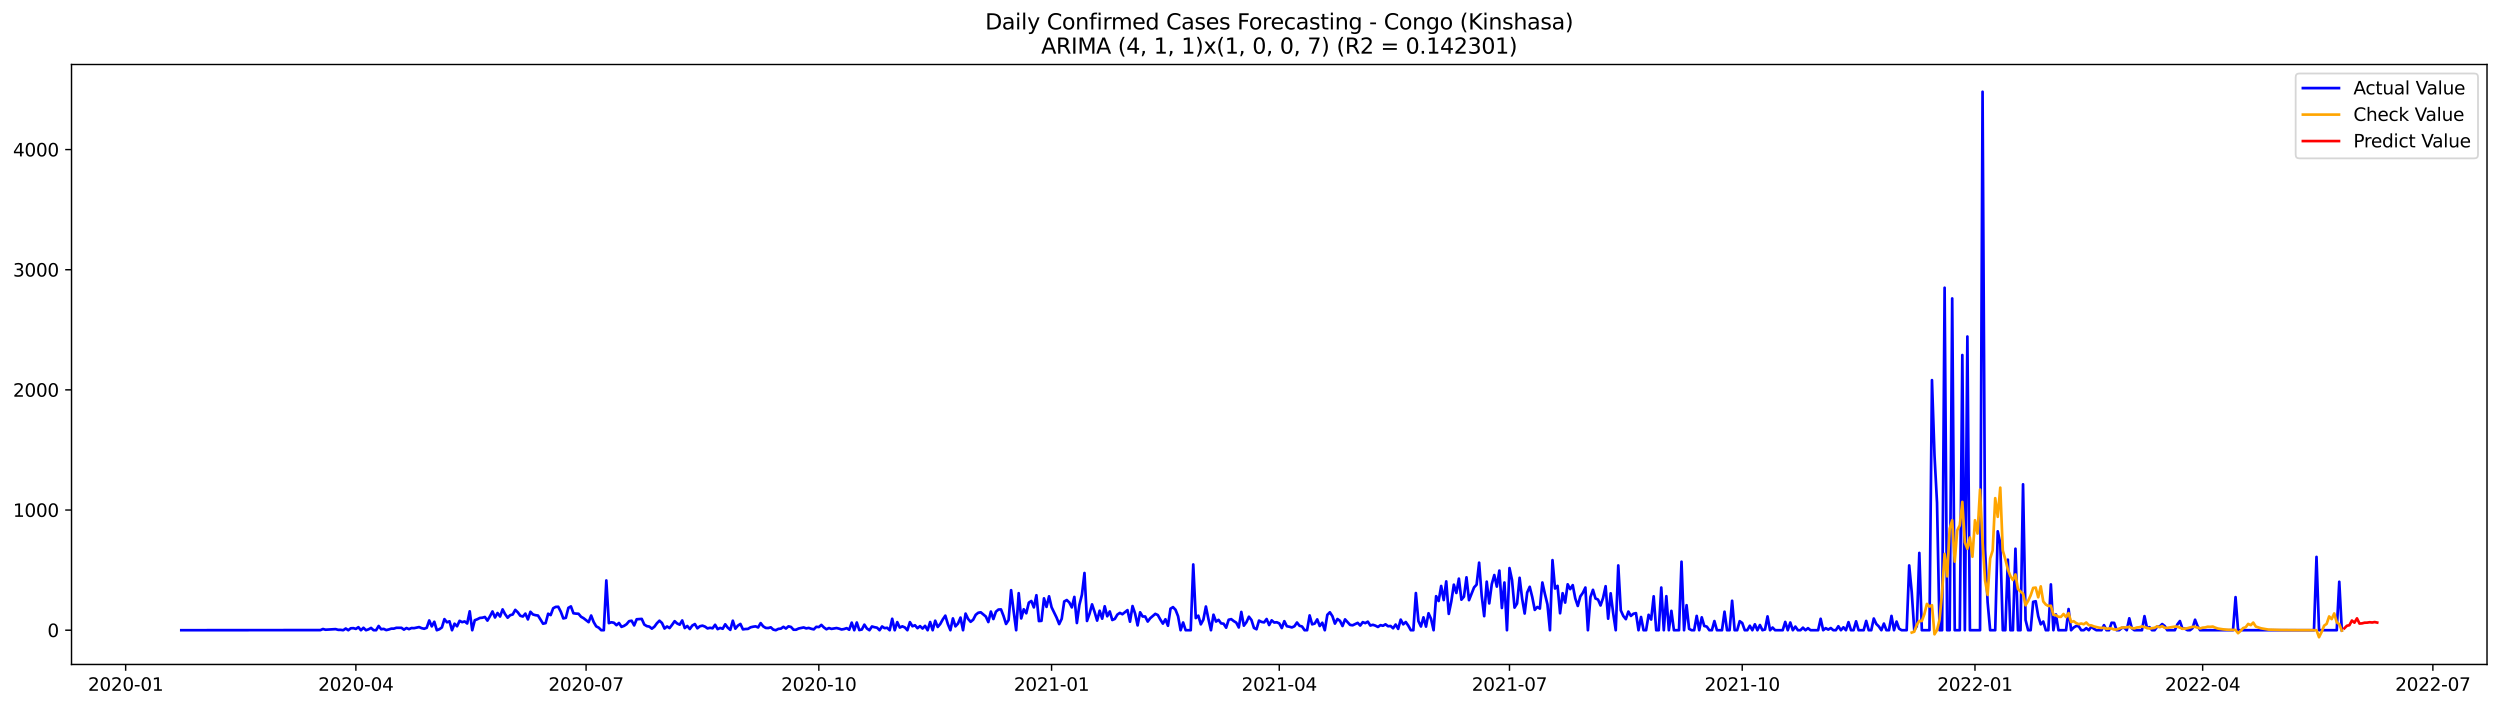 <?xml version="1.0" encoding="utf-8" standalone="no"?>
<!DOCTYPE svg PUBLIC "-//W3C//DTD SVG 1.1//EN"
  "http://www.w3.org/Graphics/SVG/1.1/DTD/svg11.dtd">
<svg xmlns:xlink="http://www.w3.org/1999/xlink" width="1386.05pt" height="392.274pt" viewBox="0 0 1386.05 392.274" xmlns="http://www.w3.org/2000/svg" version="1.1">
 <defs>
  <style type="text/css">*{stroke-linejoin: round; stroke-linecap: butt}</style>
 </defs>
 <g id="figure_1">
  <g id="patch_1">
   <path d="M 0 392.274 
L 1386.05 392.274 
L 1386.05 0 
L 0 0 
z
" style="fill: #ffffff"/>
  </g>
  <g id="axes_1">
   <g id="patch_2">
    <path d="M 39.65 368.396 
L 1378.85 368.396 
L 1378.85 35.755 
L 39.65 35.755 
z
" style="fill: #ffffff"/>
   </g>
   <g id="matplotlib.axis_1">
    <g id="xtick_1">
     <g id="line2d_1">
      <defs>
       <path id="mad2639b900" d="M 0 0 
L 0 3.5 
" style="stroke: #000000; stroke-width: 0.8"/>
      </defs>
      <g>
       <use xlink:href="#mad2639b900" x="69.666" y="368.396" style="stroke: #000000; stroke-width: 0.8"/>
      </g>
     </g>
     <g id="text_1">
      <!-- 2020-01 -->
      <g transform="translate(48.774 382.994)scale(0.1 -0.1)">
       <defs>
        <path id="DejaVuSans-32" d="M 1228 531 
L 3431 531 
L 3431 0 
L 469 0 
L 469 531 
Q 828 903 1448 1529 
Q 2069 2156 2228 2338 
Q 2531 2678 2651 2914 
Q 2772 3150 2772 3378 
Q 2772 3750 2511 3984 
Q 2250 4219 1831 4219 
Q 1534 4219 1204 4116 
Q 875 4013 500 3803 
L 500 4441 
Q 881 4594 1212 4672 
Q 1544 4750 1819 4750 
Q 2544 4750 2975 4387 
Q 3406 4025 3406 3419 
Q 3406 3131 3298 2873 
Q 3191 2616 2906 2266 
Q 2828 2175 2409 1742 
Q 1991 1309 1228 531 
z
" transform="scale(0.016)"/>
        <path id="DejaVuSans-30" d="M 2034 4250 
Q 1547 4250 1301 3770 
Q 1056 3291 1056 2328 
Q 1056 1369 1301 889 
Q 1547 409 2034 409 
Q 2525 409 2770 889 
Q 3016 1369 3016 2328 
Q 3016 3291 2770 3770 
Q 2525 4250 2034 4250 
z
M 2034 4750 
Q 2819 4750 3233 4129 
Q 3647 3509 3647 2328 
Q 3647 1150 3233 529 
Q 2819 -91 2034 -91 
Q 1250 -91 836 529 
Q 422 1150 422 2328 
Q 422 3509 836 4129 
Q 1250 4750 2034 4750 
z
" transform="scale(0.016)"/>
        <path id="DejaVuSans-2d" d="M 313 2009 
L 1997 2009 
L 1997 1497 
L 313 1497 
L 313 2009 
z
" transform="scale(0.016)"/>
        <path id="DejaVuSans-31" d="M 794 531 
L 1825 531 
L 1825 4091 
L 703 3866 
L 703 4441 
L 1819 4666 
L 2450 4666 
L 2450 531 
L 3481 531 
L 3481 0 
L 794 0 
L 794 531 
z
" transform="scale(0.016)"/>
       </defs>
       <use xlink:href="#DejaVuSans-32"/>
       <use xlink:href="#DejaVuSans-30" x="63.623"/>
       <use xlink:href="#DejaVuSans-32" x="127.246"/>
       <use xlink:href="#DejaVuSans-30" x="190.869"/>
       <use xlink:href="#DejaVuSans-2d" x="254.492"/>
       <use xlink:href="#DejaVuSans-30" x="290.576"/>
       <use xlink:href="#DejaVuSans-31" x="354.199"/>
      </g>
     </g>
    </g>
    <g id="xtick_2">
     <g id="line2d_2">
      <g>
       <use xlink:href="#mad2639b900" x="197.302" y="368.396" style="stroke: #000000; stroke-width: 0.8"/>
      </g>
     </g>
     <g id="text_2">
      <!-- 2020-04 -->
      <g transform="translate(176.411 382.994)scale(0.1 -0.1)">
       <defs>
        <path id="DejaVuSans-34" d="M 2419 4116 
L 825 1625 
L 2419 1625 
L 2419 4116 
z
M 2253 4666 
L 3047 4666 
L 3047 1625 
L 3713 1625 
L 3713 1100 
L 3047 1100 
L 3047 0 
L 2419 0 
L 2419 1100 
L 313 1100 
L 313 1709 
L 2253 4666 
z
" transform="scale(0.016)"/>
       </defs>
       <use xlink:href="#DejaVuSans-32"/>
       <use xlink:href="#DejaVuSans-30" x="63.623"/>
       <use xlink:href="#DejaVuSans-32" x="127.246"/>
       <use xlink:href="#DejaVuSans-30" x="190.869"/>
       <use xlink:href="#DejaVuSans-2d" x="254.492"/>
       <use xlink:href="#DejaVuSans-30" x="290.576"/>
       <use xlink:href="#DejaVuSans-34" x="354.199"/>
      </g>
     </g>
    </g>
    <g id="xtick_3">
     <g id="line2d_3">
      <g>
       <use xlink:href="#mad2639b900" x="324.938" y="368.396" style="stroke: #000000; stroke-width: 0.8"/>
      </g>
     </g>
     <g id="text_3">
      <!-- 2020-07 -->
      <g transform="translate(304.047 382.994)scale(0.1 -0.1)">
       <defs>
        <path id="DejaVuSans-37" d="M 525 4666 
L 3525 4666 
L 3525 4397 
L 1831 0 
L 1172 0 
L 2766 4134 
L 525 4134 
L 525 4666 
z
" transform="scale(0.016)"/>
       </defs>
       <use xlink:href="#DejaVuSans-32"/>
       <use xlink:href="#DejaVuSans-30" x="63.623"/>
       <use xlink:href="#DejaVuSans-32" x="127.246"/>
       <use xlink:href="#DejaVuSans-30" x="190.869"/>
       <use xlink:href="#DejaVuSans-2d" x="254.492"/>
       <use xlink:href="#DejaVuSans-30" x="290.576"/>
       <use xlink:href="#DejaVuSans-37" x="354.199"/>
      </g>
     </g>
    </g>
    <g id="xtick_4">
     <g id="line2d_4">
      <g>
       <use xlink:href="#mad2639b900" x="453.977" y="368.396" style="stroke: #000000; stroke-width: 0.8"/>
      </g>
     </g>
     <g id="text_4">
      <!-- 2020-10 -->
      <g transform="translate(433.086 382.994)scale(0.1 -0.1)">
       <use xlink:href="#DejaVuSans-32"/>
       <use xlink:href="#DejaVuSans-30" x="63.623"/>
       <use xlink:href="#DejaVuSans-32" x="127.246"/>
       <use xlink:href="#DejaVuSans-30" x="190.869"/>
       <use xlink:href="#DejaVuSans-2d" x="254.492"/>
       <use xlink:href="#DejaVuSans-31" x="290.576"/>
       <use xlink:href="#DejaVuSans-30" x="354.199"/>
      </g>
     </g>
    </g>
    <g id="xtick_5">
     <g id="line2d_5">
      <g>
       <use xlink:href="#mad2639b900" x="583.016" y="368.396" style="stroke: #000000; stroke-width: 0.8"/>
      </g>
     </g>
     <g id="text_5">
      <!-- 2021-01 -->
      <g transform="translate(562.125 382.994)scale(0.1 -0.1)">
       <use xlink:href="#DejaVuSans-32"/>
       <use xlink:href="#DejaVuSans-30" x="63.623"/>
       <use xlink:href="#DejaVuSans-32" x="127.246"/>
       <use xlink:href="#DejaVuSans-31" x="190.869"/>
       <use xlink:href="#DejaVuSans-2d" x="254.492"/>
       <use xlink:href="#DejaVuSans-30" x="290.576"/>
       <use xlink:href="#DejaVuSans-31" x="354.199"/>
      </g>
     </g>
    </g>
    <g id="xtick_6">
     <g id="line2d_6">
      <g>
       <use xlink:href="#mad2639b900" x="709.25" y="368.396" style="stroke: #000000; stroke-width: 0.8"/>
      </g>
     </g>
     <g id="text_6">
      <!-- 2021-04 -->
      <g transform="translate(688.359 382.994)scale(0.1 -0.1)">
       <use xlink:href="#DejaVuSans-32"/>
       <use xlink:href="#DejaVuSans-30" x="63.623"/>
       <use xlink:href="#DejaVuSans-32" x="127.246"/>
       <use xlink:href="#DejaVuSans-31" x="190.869"/>
       <use xlink:href="#DejaVuSans-2d" x="254.492"/>
       <use xlink:href="#DejaVuSans-30" x="290.576"/>
       <use xlink:href="#DejaVuSans-34" x="354.199"/>
      </g>
     </g>
    </g>
    <g id="xtick_7">
     <g id="line2d_7">
      <g>
       <use xlink:href="#mad2639b900" x="836.886" y="368.396" style="stroke: #000000; stroke-width: 0.8"/>
      </g>
     </g>
     <g id="text_7">
      <!-- 2021-07 -->
      <g transform="translate(815.995 382.994)scale(0.1 -0.1)">
       <use xlink:href="#DejaVuSans-32"/>
       <use xlink:href="#DejaVuSans-30" x="63.623"/>
       <use xlink:href="#DejaVuSans-32" x="127.246"/>
       <use xlink:href="#DejaVuSans-31" x="190.869"/>
       <use xlink:href="#DejaVuSans-2d" x="254.492"/>
       <use xlink:href="#DejaVuSans-30" x="290.576"/>
       <use xlink:href="#DejaVuSans-37" x="354.199"/>
      </g>
     </g>
    </g>
    <g id="xtick_8">
     <g id="line2d_8">
      <g>
       <use xlink:href="#mad2639b900" x="965.925" y="368.396" style="stroke: #000000; stroke-width: 0.8"/>
      </g>
     </g>
     <g id="text_8">
      <!-- 2021-10 -->
      <g transform="translate(945.034 382.994)scale(0.1 -0.1)">
       <use xlink:href="#DejaVuSans-32"/>
       <use xlink:href="#DejaVuSans-30" x="63.623"/>
       <use xlink:href="#DejaVuSans-32" x="127.246"/>
       <use xlink:href="#DejaVuSans-31" x="190.869"/>
       <use xlink:href="#DejaVuSans-2d" x="254.492"/>
       <use xlink:href="#DejaVuSans-31" x="290.576"/>
       <use xlink:href="#DejaVuSans-30" x="354.199"/>
      </g>
     </g>
    </g>
    <g id="xtick_9">
     <g id="line2d_9">
      <g>
       <use xlink:href="#mad2639b900" x="1094.964" y="368.396" style="stroke: #000000; stroke-width: 0.8"/>
      </g>
     </g>
     <g id="text_9">
      <!-- 2022-01 -->
      <g transform="translate(1074.073 382.994)scale(0.1 -0.1)">
       <use xlink:href="#DejaVuSans-32"/>
       <use xlink:href="#DejaVuSans-30" x="63.623"/>
       <use xlink:href="#DejaVuSans-32" x="127.246"/>
       <use xlink:href="#DejaVuSans-32" x="190.869"/>
       <use xlink:href="#DejaVuSans-2d" x="254.492"/>
       <use xlink:href="#DejaVuSans-30" x="290.576"/>
       <use xlink:href="#DejaVuSans-31" x="354.199"/>
      </g>
     </g>
    </g>
    <g id="xtick_10">
     <g id="line2d_10">
      <g>
       <use xlink:href="#mad2639b900" x="1221.198" y="368.396" style="stroke: #000000; stroke-width: 0.8"/>
      </g>
     </g>
     <g id="text_10">
      <!-- 2022-04 -->
      <g transform="translate(1200.307 382.994)scale(0.1 -0.1)">
       <use xlink:href="#DejaVuSans-32"/>
       <use xlink:href="#DejaVuSans-30" x="63.623"/>
       <use xlink:href="#DejaVuSans-32" x="127.246"/>
       <use xlink:href="#DejaVuSans-32" x="190.869"/>
       <use xlink:href="#DejaVuSans-2d" x="254.492"/>
       <use xlink:href="#DejaVuSans-30" x="290.576"/>
       <use xlink:href="#DejaVuSans-34" x="354.199"/>
      </g>
     </g>
    </g>
    <g id="xtick_11">
     <g id="line2d_11">
      <g>
       <use xlink:href="#mad2639b900" x="1348.834" y="368.396" style="stroke: #000000; stroke-width: 0.8"/>
      </g>
     </g>
     <g id="text_11">
      <!-- 2022-07 -->
      <g transform="translate(1327.943 382.994)scale(0.1 -0.1)">
       <use xlink:href="#DejaVuSans-32"/>
       <use xlink:href="#DejaVuSans-30" x="63.623"/>
       <use xlink:href="#DejaVuSans-32" x="127.246"/>
       <use xlink:href="#DejaVuSans-32" x="190.869"/>
       <use xlink:href="#DejaVuSans-2d" x="254.492"/>
       <use xlink:href="#DejaVuSans-30" x="290.576"/>
       <use xlink:href="#DejaVuSans-37" x="354.199"/>
      </g>
     </g>
    </g>
   </g>
   <g id="matplotlib.axis_2">
    <g id="ytick_1">
     <g id="line2d_12">
      <defs>
       <path id="m530259594f" d="M 0 0 
L -3.5 0 
" style="stroke: #000000; stroke-width: 0.8"/>
      </defs>
      <g>
       <use xlink:href="#m530259594f" x="39.65" y="349.399" style="stroke: #000000; stroke-width: 0.8"/>
      </g>
     </g>
     <g id="text_12">
      <!-- 0 -->
      <g transform="translate(26.288 353.198)scale(0.1 -0.1)">
       <use xlink:href="#DejaVuSans-30"/>
      </g>
     </g>
    </g>
    <g id="ytick_2">
     <g id="line2d_13">
      <g>
       <use xlink:href="#m530259594f" x="39.65" y="282.779" style="stroke: #000000; stroke-width: 0.8"/>
      </g>
     </g>
     <g id="text_13">
      <!-- 1000 -->
      <g transform="translate(7.2 286.578)scale(0.1 -0.1)">
       <use xlink:href="#DejaVuSans-31"/>
       <use xlink:href="#DejaVuSans-30" x="63.623"/>
       <use xlink:href="#DejaVuSans-30" x="127.246"/>
       <use xlink:href="#DejaVuSans-30" x="190.869"/>
      </g>
     </g>
    </g>
    <g id="ytick_3">
     <g id="line2d_14">
      <g>
       <use xlink:href="#m530259594f" x="39.65" y="216.159" style="stroke: #000000; stroke-width: 0.8"/>
      </g>
     </g>
     <g id="text_14">
      <!-- 2000 -->
      <g transform="translate(7.2 219.958)scale(0.1 -0.1)">
       <use xlink:href="#DejaVuSans-32"/>
       <use xlink:href="#DejaVuSans-30" x="63.623"/>
       <use xlink:href="#DejaVuSans-30" x="127.246"/>
       <use xlink:href="#DejaVuSans-30" x="190.869"/>
      </g>
     </g>
    </g>
    <g id="ytick_4">
     <g id="line2d_15">
      <g>
       <use xlink:href="#m530259594f" x="39.65" y="149.539" style="stroke: #000000; stroke-width: 0.8"/>
      </g>
     </g>
     <g id="text_15">
      <!-- 3000 -->
      <g transform="translate(7.2 153.339)scale(0.1 -0.1)">
       <defs>
        <path id="DejaVuSans-33" d="M 2597 2516 
Q 3050 2419 3304 2112 
Q 3559 1806 3559 1356 
Q 3559 666 3084 287 
Q 2609 -91 1734 -91 
Q 1441 -91 1130 -33 
Q 819 25 488 141 
L 488 750 
Q 750 597 1062 519 
Q 1375 441 1716 441 
Q 2309 441 2620 675 
Q 2931 909 2931 1356 
Q 2931 1769 2642 2001 
Q 2353 2234 1838 2234 
L 1294 2234 
L 1294 2753 
L 1863 2753 
Q 2328 2753 2575 2939 
Q 2822 3125 2822 3475 
Q 2822 3834 2567 4026 
Q 2313 4219 1838 4219 
Q 1578 4219 1281 4162 
Q 984 4106 628 3988 
L 628 4550 
Q 988 4650 1302 4700 
Q 1616 4750 1894 4750 
Q 2613 4750 3031 4423 
Q 3450 4097 3450 3541 
Q 3450 3153 3228 2886 
Q 3006 2619 2597 2516 
z
" transform="scale(0.016)"/>
       </defs>
       <use xlink:href="#DejaVuSans-33"/>
       <use xlink:href="#DejaVuSans-30" x="63.623"/>
       <use xlink:href="#DejaVuSans-30" x="127.246"/>
       <use xlink:href="#DejaVuSans-30" x="190.869"/>
      </g>
     </g>
    </g>
    <g id="ytick_5">
     <g id="line2d_16">
      <g>
       <use xlink:href="#m530259594f" x="39.65" y="82.92" style="stroke: #000000; stroke-width: 0.8"/>
      </g>
     </g>
     <g id="text_16">
      <!-- 4000 -->
      <g transform="translate(7.2 86.719)scale(0.1 -0.1)">
       <use xlink:href="#DejaVuSans-34"/>
       <use xlink:href="#DejaVuSans-30" x="63.623"/>
       <use xlink:href="#DejaVuSans-30" x="127.246"/>
       <use xlink:href="#DejaVuSans-30" x="190.869"/>
      </g>
     </g>
    </g>
   </g>
   <g id="line2d_17">
    <path d="M 100.523 349.399 
L 177.666 349.332 
L 179.068 348.732 
L 180.471 349.132 
L 186.081 348.799 
L 187.484 349.199 
L 188.886 349.199 
L 190.289 349.399 
L 191.692 348.466 
L 193.094 349.399 
L 194.497 348.333 
L 195.899 348.266 
L 197.302 348.666 
L 198.705 347.733 
L 200.107 349.399 
L 201.51 348.066 
L 202.912 349.399 
L 204.315 348.932 
L 205.718 348.133 
L 207.12 349.399 
L 208.523 349.399 
L 209.925 347.067 
L 211.328 348.866 
L 212.731 348.666 
L 214.133 349.332 
L 215.536 348.999 
L 216.938 348.533 
L 218.341 348.533 
L 219.744 348.066 
L 222.549 348.066 
L 223.951 349.065 
L 225.354 348.199 
L 226.756 348.799 
L 228.159 348.199 
L 229.562 348.266 
L 232.367 347.666 
L 233.769 348.266 
L 235.172 348.599 
L 236.575 348.066 
L 237.977 344.002 
L 239.38 347.267 
L 240.782 344.735 
L 242.185 349.399 
L 243.588 348.866 
L 244.99 347.866 
L 246.393 343.27 
L 247.795 345.002 
L 249.198 344.469 
L 250.601 349.399 
L 252.003 345.801 
L 253.406 347.2 
L 254.808 344.202 
L 256.211 344.935 
L 257.614 344.535 
L 259.016 345.668 
L 260.419 338.939 
L 261.821 349.399 
L 263.224 343.869 
L 264.627 343.336 
L 266.029 342.603 
L 267.432 342.47 
L 268.834 342.07 
L 270.237 344.069 
L 271.64 341.671 
L 273.042 339.006 
L 274.445 342.337 
L 275.847 339.872 
L 277.25 341.804 
L 278.653 337.873 
L 280.055 340.538 
L 281.458 342.47 
L 282.86 341.071 
L 284.263 340.671 
L 285.666 338.14 
L 287.068 339.472 
L 288.471 341.404 
L 289.873 341.804 
L 291.276 340.205 
L 292.679 343.403 
L 294.081 339.206 
L 295.484 340.671 
L 296.886 341.071 
L 298.289 341.271 
L 301.094 345.801 
L 302.497 345.468 
L 303.899 340.272 
L 305.302 341.004 
L 306.705 337.207 
L 308.107 336.474 
L 309.51 336.408 
L 310.912 339.139 
L 312.315 342.87 
L 313.718 342.537 
L 315.12 337.007 
L 316.523 336.208 
L 317.925 340.005 
L 319.328 340.205 
L 320.731 340.272 
L 322.133 341.937 
L 323.536 342.737 
L 326.341 344.935 
L 327.744 341.271 
L 329.146 344.868 
L 330.549 347.267 
L 331.951 348 
L 333.354 349.399 
L 334.756 349.399 
L 336.159 321.818 
L 337.562 345.468 
L 338.964 345.002 
L 340.367 345.268 
L 341.769 346.601 
L 343.172 345.401 
L 344.575 347.533 
L 345.977 347 
L 347.38 346.068 
L 348.782 344.402 
L 350.185 344.136 
L 351.588 346.734 
L 352.99 343.336 
L 355.795 343.136 
L 357.198 346.267 
L 358.601 347.134 
L 360.003 347.4 
L 361.406 348.533 
L 362.808 347.467 
L 364.211 345.535 
L 365.614 344.136 
L 367.016 345.401 
L 368.419 348.466 
L 369.821 347.333 
L 371.224 348.199 
L 372.627 346.401 
L 374.029 344.402 
L 375.432 345.668 
L 376.834 346.334 
L 378.237 344.002 
L 379.64 348.199 
L 381.042 347.067 
L 382.445 348.732 
L 383.847 346.8 
L 385.25 346.001 
L 386.653 348.333 
L 388.055 347.2 
L 389.458 346.867 
L 390.86 347.4 
L 392.263 348.399 
L 393.666 348.066 
L 395.068 348.333 
L 396.471 346.401 
L 397.873 348.799 
L 399.276 348.133 
L 400.679 348.599 
L 402.081 346.134 
L 403.484 348 
L 404.886 349.199 
L 406.289 344.136 
L 407.692 348.533 
L 409.094 346.867 
L 410.497 345.934 
L 411.899 348.932 
L 413.302 348.732 
L 414.705 348.666 
L 416.107 347.8 
L 417.51 347.467 
L 418.912 347.267 
L 420.315 347.866 
L 421.718 345.468 
L 423.12 347.267 
L 424.523 348.133 
L 425.925 348.199 
L 427.328 347.8 
L 428.731 349.065 
L 430.133 349.399 
L 431.536 348.666 
L 432.938 348.533 
L 434.341 347.533 
L 435.744 348.466 
L 437.146 347.267 
L 438.549 347.6 
L 439.951 349.132 
L 441.354 349.132 
L 442.756 348.466 
L 445.562 347.866 
L 446.964 348.399 
L 448.367 348.133 
L 449.769 348.599 
L 451.172 348.932 
L 452.575 347.533 
L 453.977 347.666 
L 455.38 346.467 
L 456.782 347.866 
L 458.185 348.866 
L 459.588 348.199 
L 460.99 348.666 
L 463.795 348.199 
L 465.198 348.533 
L 466.601 348.999 
L 468.003 348.732 
L 469.406 348.266 
L 470.808 349.132 
L 472.211 345.202 
L 473.614 349.399 
L 475.016 345.135 
L 476.419 349.332 
L 477.821 348.999 
L 479.224 346.334 
L 480.627 348.466 
L 482.029 349.399 
L 483.432 347.333 
L 484.834 347.733 
L 486.237 348 
L 487.64 349.399 
L 489.042 347.333 
L 490.445 348.266 
L 491.847 348.066 
L 493.25 349.399 
L 494.653 343.07 
L 496.055 349.399 
L 497.458 344.935 
L 498.86 347.933 
L 500.263 347.267 
L 501.666 347.866 
L 503.068 349.399 
L 504.471 344.935 
L 505.873 347.2 
L 507.276 346.667 
L 508.679 348.266 
L 510.081 347.134 
L 511.484 348.466 
L 512.886 347 
L 514.289 349.399 
L 515.692 344.868 
L 517.094 349.399 
L 518.497 344.136 
L 519.899 347.6 
L 521.302 345.934 
L 522.705 343.403 
L 524.107 341.338 
L 525.51 346.001 
L 526.912 349.399 
L 528.315 342.87 
L 529.718 347.267 
L 531.12 345.734 
L 532.523 342.404 
L 533.925 349.399 
L 535.328 340.205 
L 536.731 343.136 
L 538.133 344.735 
L 539.536 343.603 
L 540.938 340.871 
L 542.341 339.739 
L 543.744 339.472 
L 546.549 341.804 
L 547.951 344.868 
L 549.354 339.073 
L 550.756 343.203 
L 552.159 339.139 
L 553.562 337.94 
L 554.964 337.873 
L 556.367 341.471 
L 557.769 345.934 
L 559.172 343.803 
L 560.575 327.214 
L 561.977 338.806 
L 563.38 349.399 
L 564.782 328.88 
L 566.185 342.87 
L 567.588 337.807 
L 568.99 340.005 
L 570.393 334.143 
L 571.795 333.21 
L 573.198 336.741 
L 574.601 330.012 
L 576.003 344.335 
L 577.406 344.202 
L 578.808 331.744 
L 580.211 336.474 
L 581.614 330.612 
L 583.016 336.674 
L 585.821 342.47 
L 587.224 346.001 
L 588.627 343.07 
L 590.029 333.476 
L 591.432 332.677 
L 592.834 334.009 
L 594.237 336.741 
L 595.64 330.945 
L 597.042 345.401 
L 598.445 335.342 
L 599.847 329.679 
L 601.25 317.688 
L 602.653 344.269 
L 604.055 340.272 
L 605.458 335.075 
L 606.86 339.272 
L 608.263 344.069 
L 609.666 338.606 
L 611.068 343.003 
L 612.471 336.141 
L 613.873 341.671 
L 615.276 339.006 
L 616.679 343.736 
L 618.081 343.136 
L 619.484 340.738 
L 620.886 339.805 
L 622.289 340.538 
L 625.094 338.273 
L 626.497 344.669 
L 627.899 336.008 
L 629.302 340.138 
L 630.705 346.734 
L 632.107 339.472 
L 633.51 341.804 
L 634.912 341.804 
L 636.315 344.602 
L 637.718 342.737 
L 640.523 340.338 
L 641.925 341.004 
L 643.328 343.536 
L 644.731 345.734 
L 646.133 343.336 
L 647.536 346.934 
L 648.938 337.474 
L 650.341 336.608 
L 651.744 338.073 
L 653.146 341.671 
L 654.549 349.399 
L 655.951 345.135 
L 657.354 349.399 
L 660.159 349.399 
L 661.562 312.958 
L 662.964 342.67 
L 664.367 341.338 
L 665.769 346.134 
L 667.172 343.536 
L 668.575 336.274 
L 669.977 343.203 
L 671.38 349.399 
L 672.782 340.805 
L 674.185 344.602 
L 675.588 343.669 
L 676.99 345.601 
L 678.393 345.801 
L 679.795 348 
L 681.198 343.603 
L 682.601 343.27 
L 684.003 344.335 
L 685.406 345.202 
L 686.808 347.866 
L 688.211 339.272 
L 689.614 346.867 
L 691.016 345.002 
L 692.419 341.937 
L 693.821 343.736 
L 695.224 348.133 
L 696.627 348.866 
L 698.029 344.069 
L 699.432 344.802 
L 700.834 345.068 
L 702.237 343.203 
L 703.64 346.534 
L 705.042 343.936 
L 706.445 345.135 
L 707.847 345.002 
L 709.25 345.601 
L 710.653 348.199 
L 712.055 344.402 
L 713.458 347.2 
L 714.86 347.467 
L 716.263 347.866 
L 717.666 347.2 
L 719.068 345.135 
L 720.471 346.934 
L 721.873 347.333 
L 723.276 349.399 
L 724.679 349.399 
L 726.081 341.204 
L 727.484 346.134 
L 728.886 345.734 
L 730.289 343.403 
L 731.692 347.067 
L 733.094 345.268 
L 734.497 349.399 
L 735.899 340.871 
L 737.302 339.472 
L 738.705 341.604 
L 740.107 345.734 
L 741.51 343.203 
L 742.912 344.202 
L 744.315 347.067 
L 745.718 343.403 
L 748.523 346.467 
L 749.925 346.667 
L 752.731 345.335 
L 754.133 346.8 
L 755.536 344.935 
L 756.938 345.468 
L 758.341 344.669 
L 759.744 346.8 
L 761.146 346.401 
L 762.549 346.867 
L 763.951 347.6 
L 765.354 346.601 
L 766.756 346.934 
L 768.159 346.134 
L 769.562 347.2 
L 770.964 347.067 
L 772.367 348.333 
L 773.769 346.267 
L 775.172 348.666 
L 776.575 343.536 
L 777.977 346.134 
L 779.38 344.868 
L 780.782 346.867 
L 782.185 349.399 
L 783.588 349.399 
L 784.99 328.813 
L 786.393 344.335 
L 787.795 347.333 
L 789.198 342.27 
L 790.601 347.4 
L 792.003 340.005 
L 793.406 343.136 
L 794.808 349.399 
L 796.211 330.545 
L 797.614 333.21 
L 799.016 324.883 
L 800.419 332.677 
L 801.821 322.351 
L 803.224 340.338 
L 804.627 333.476 
L 806.029 324.15 
L 807.432 328.746 
L 808.834 320.819 
L 810.237 332.477 
L 811.64 330.812 
L 813.042 320.086 
L 814.445 332.744 
L 817.25 325.682 
L 818.653 324.15 
L 820.055 311.958 
L 821.458 330.079 
L 822.86 341.604 
L 824.263 322.484 
L 825.666 334.542 
L 827.068 323.883 
L 828.471 318.82 
L 829.873 325.216 
L 831.276 316.355 
L 832.679 337.074 
L 834.081 322.951 
L 835.484 349.399 
L 836.886 314.956 
L 838.289 321.552 
L 839.692 336.874 
L 841.094 334.609 
L 842.497 320.352 
L 843.899 331.878 
L 845.302 340.138 
L 846.705 328.48 
L 848.107 325.349 
L 849.51 331.012 
L 850.912 338.14 
L 852.315 336.541 
L 853.718 337.407 
L 855.12 322.951 
L 856.523 329.279 
L 857.925 335.075 
L 859.328 349.399 
L 860.731 310.559 
L 862.133 326.282 
L 863.536 324.816 
L 864.938 340.005 
L 866.341 328.88 
L 867.744 334.076 
L 869.146 323.95 
L 870.549 326.615 
L 871.951 324.416 
L 873.354 331.744 
L 874.756 335.941 
L 876.159 330.678 
L 877.562 328.68 
L 878.964 325.749 
L 880.367 349.399 
L 881.769 331.012 
L 883.172 327.014 
L 884.575 331.811 
L 885.977 332.411 
L 887.38 335.675 
L 888.782 331.478 
L 890.185 325.016 
L 891.588 343.003 
L 892.99 328.946 
L 894.393 340.072 
L 895.795 349.399 
L 897.198 313.491 
L 898.601 338.406 
L 900.003 341.537 
L 901.406 343.27 
L 902.808 339.073 
L 904.211 341.471 
L 905.614 340.272 
L 907.016 339.939 
L 908.419 349.399 
L 909.821 342.07 
L 911.224 349.399 
L 912.627 349.399 
L 914.029 340.871 
L 915.432 343.469 
L 916.834 330.612 
L 918.237 349.399 
L 919.64 349.399 
L 921.042 325.749 
L 922.445 349.399 
L 923.847 330.545 
L 925.25 349.399 
L 926.653 338.673 
L 928.055 349.399 
L 930.86 349.399 
L 932.263 311.425 
L 933.666 349.399 
L 935.068 335.542 
L 936.471 348.666 
L 937.873 349.399 
L 939.276 349.399 
L 940.679 341.471 
L 942.081 349.399 
L 943.484 342.27 
L 944.886 347.067 
L 946.289 347.4 
L 947.692 349.399 
L 949.094 349.399 
L 950.497 344.335 
L 951.899 349.399 
L 954.705 349.399 
L 956.107 339.139 
L 957.51 349.399 
L 958.912 349.399 
L 960.315 333.077 
L 961.718 349.399 
L 963.12 349.399 
L 964.523 344.402 
L 965.925 345.401 
L 967.328 349.399 
L 968.731 349.399 
L 970.133 346.934 
L 971.536 349.399 
L 972.938 346.134 
L 974.341 349.399 
L 975.744 346.534 
L 977.146 349.399 
L 978.549 348.999 
L 979.951 341.737 
L 981.354 349.399 
L 982.756 347.933 
L 984.159 349.399 
L 988.367 349.399 
L 989.769 344.802 
L 991.172 349.399 
L 992.575 345.135 
L 993.977 349.399 
L 995.38 347.4 
L 996.782 349.399 
L 998.185 349.399 
L 999.588 348 
L 1000.99 349.399 
L 1002.393 348.266 
L 1003.795 349.399 
L 1008.003 349.399 
L 1009.406 343.07 
L 1010.808 349.399 
L 1012.211 348.266 
L 1013.614 349.065 
L 1015.016 348.199 
L 1016.419 349.399 
L 1017.821 349.399 
L 1019.224 347.2 
L 1020.627 349.399 
L 1022.029 347.8 
L 1023.432 349.399 
L 1024.834 344.935 
L 1026.237 349.399 
L 1027.64 349.399 
L 1029.042 344.469 
L 1030.445 349.399 
L 1033.25 349.399 
L 1034.653 344.269 
L 1036.055 349.399 
L 1037.458 349.399 
L 1038.86 342.936 
L 1040.263 345.934 
L 1041.666 347.333 
L 1043.068 349.399 
L 1044.471 345.734 
L 1045.873 349.399 
L 1047.276 349.399 
L 1048.679 341.471 
L 1050.081 349.399 
L 1051.484 344.602 
L 1052.886 348.533 
L 1054.289 349.399 
L 1057.094 349.399 
L 1058.497 313.491 
L 1059.899 328.28 
L 1061.302 349.399 
L 1062.705 347.2 
L 1064.107 306.562 
L 1065.51 349.399 
L 1069.718 349.399 
L 1071.12 210.763 
L 1072.523 252.4 
L 1073.925 278.782 
L 1075.328 349.399 
L 1076.731 349.399 
L 1078.133 159.532 
L 1079.536 349.399 
L 1080.938 349.399 
L 1082.341 165.461 
L 1083.744 349.399 
L 1086.549 349.399 
L 1087.951 196.839 
L 1089.354 349.399 
L 1090.756 186.58 
L 1092.159 349.399 
L 1097.769 349.399 
L 1099.172 50.876 
L 1100.575 304.897 
L 1101.977 333.876 
L 1103.38 349.399 
L 1106.185 349.399 
L 1107.588 294.571 
L 1108.99 301.366 
L 1110.393 349.399 
L 1111.795 349.399 
L 1113.198 310.293 
L 1114.601 349.399 
L 1116.003 349.399 
L 1117.406 304.23 
L 1118.808 349.399 
L 1120.211 349.399 
L 1121.614 268.522 
L 1123.016 343.736 
L 1124.419 349.399 
L 1125.821 349.399 
L 1127.224 333.676 
L 1128.627 333.343 
L 1130.029 341.604 
L 1131.432 346.134 
L 1132.834 344.602 
L 1134.237 349.399 
L 1135.64 349.399 
L 1137.042 324.016 
L 1138.445 349.399 
L 1139.847 340.671 
L 1141.25 349.399 
L 1145.458 349.399 
L 1146.86 337.674 
L 1148.263 349.399 
L 1149.666 347.933 
L 1151.068 347.067 
L 1152.471 347.2 
L 1153.873 349.399 
L 1155.276 349.399 
L 1156.679 348.266 
L 1158.081 349.399 
L 1159.484 347.467 
L 1160.886 348.599 
L 1162.289 349.399 
L 1165.094 349.399 
L 1166.497 346.601 
L 1167.899 349.399 
L 1169.302 349.399 
L 1170.705 345.268 
L 1172.107 345.335 
L 1173.51 349.399 
L 1174.912 349.399 
L 1176.315 348.133 
L 1177.718 348 
L 1179.12 349.399 
L 1180.523 342.803 
L 1181.925 348.333 
L 1183.328 349.399 
L 1187.536 349.399 
L 1188.938 341.604 
L 1190.341 348.133 
L 1191.744 347.733 
L 1193.146 349.399 
L 1194.549 349.399 
L 1195.951 347.467 
L 1197.354 347.333 
L 1198.756 346.001 
L 1200.159 347.067 
L 1201.562 349.399 
L 1205.769 349.399 
L 1207.172 346.201 
L 1208.575 344.335 
L 1209.977 348.533 
L 1211.38 348.533 
L 1212.782 349.399 
L 1214.185 349.399 
L 1215.588 348.266 
L 1216.99 343.603 
L 1218.393 347.2 
L 1219.795 349.399 
L 1238.029 349.399 
L 1239.432 331.078 
L 1240.834 349.399 
L 1282.912 349.399 
L 1284.315 308.761 
L 1285.718 349.399 
L 1295.536 349.399 
L 1296.938 322.551 
L 1298.341 349.399 
L 1298.341 349.399 
" clip-path="url(#pf8787ee4b0)" style="fill: none; stroke: #0000ff; stroke-width: 1.5; stroke-linecap: square"/>
   </g>
   <g id="line2d_18">
    <path d="M 1059.899 350.704 
L 1061.302 350.218 
L 1062.705 346.359 
L 1064.107 344.21 
L 1065.51 344.32 
L 1066.912 340.468 
L 1068.315 334.824 
L 1069.718 336.278 
L 1071.12 335.544 
L 1072.523 351.654 
L 1073.925 349.359 
L 1075.328 343.502 
L 1076.731 328.433 
L 1078.133 307.095 
L 1079.536 319.535 
L 1080.938 293.099 
L 1082.341 288.459 
L 1083.744 311.363 
L 1085.146 293.994 
L 1086.549 291.272 
L 1087.951 278.276 
L 1089.354 300.701 
L 1090.756 304.231 
L 1092.159 298.033 
L 1093.562 308.657 
L 1094.964 288.446 
L 1096.367 295.812 
L 1097.769 271.457 
L 1099.172 300.326 
L 1100.575 321.842 
L 1101.977 329.83 
L 1103.38 309.651 
L 1104.782 305.183 
L 1106.185 276.2 
L 1107.588 286.537 
L 1108.99 270.37 
L 1110.393 305.239 
L 1111.795 310.113 
L 1113.198 315.735 
L 1114.601 319.366 
L 1116.003 321.549 
L 1117.406 318.49 
L 1118.808 326.561 
L 1120.211 327.976 
L 1121.614 329.12 
L 1123.016 335.574 
L 1124.419 333.159 
L 1125.821 330.139 
L 1127.224 325.951 
L 1128.627 325.789 
L 1130.029 331.142 
L 1131.432 325.1 
L 1132.834 333.483 
L 1134.237 335.186 
L 1135.64 335.971 
L 1137.042 335.822 
L 1138.445 340.822 
L 1139.847 341.158 
L 1141.25 341.953 
L 1142.653 341.99 
L 1144.055 340.412 
L 1145.458 342.11 
L 1146.86 339.944 
L 1148.263 344.865 
L 1149.666 344.413 
L 1151.068 345.428 
L 1152.471 346.057 
L 1153.873 345.682 
L 1155.276 346.075 
L 1156.679 345.14 
L 1158.081 346.599 
L 1159.484 346.73 
L 1160.886 347.302 
L 1163.692 347.983 
L 1165.094 348.157 
L 1166.497 348.066 
L 1167.899 348.619 
L 1169.302 348.455 
L 1170.705 348.477 
L 1172.107 349.022 
L 1173.51 348.977 
L 1174.912 348.525 
L 1176.315 347.936 
L 1179.12 347.812 
L 1180.523 347.528 
L 1181.925 348.249 
L 1183.328 348.399 
L 1184.731 347.886 
L 1186.133 347.764 
L 1187.536 347.277 
L 1190.341 348.11 
L 1191.744 348.484 
L 1194.549 348.075 
L 1195.951 347.262 
L 1197.354 347.734 
L 1198.756 347.143 
L 1200.159 348.093 
L 1201.562 348.113 
L 1205.769 347.408 
L 1207.172 347.466 
L 1208.575 347.971 
L 1209.977 348.604 
L 1211.38 348.538 
L 1212.782 348.282 
L 1215.588 347.521 
L 1216.99 347.547 
L 1219.795 348.4 
L 1221.198 347.989 
L 1222.601 347.859 
L 1224.003 347.463 
L 1225.406 347.532 
L 1226.808 347.376 
L 1228.211 347.988 
L 1229.614 348.467 
L 1232.419 348.902 
L 1235.224 349.168 
L 1239.432 349.278 
L 1240.834 351.051 
L 1242.237 349.798 
L 1243.64 348.208 
L 1245.042 347.762 
L 1246.445 345.916 
L 1247.847 346.588 
L 1249.25 345.185 
L 1250.653 347.382 
L 1253.458 348.326 
L 1257.666 349.067 
L 1264.679 349.285 
L 1277.302 349.382 
L 1284.315 349.393 
L 1285.718 353.276 
L 1287.12 350.456 
L 1288.523 346.897 
L 1289.925 345.881 
L 1291.328 341.764 
L 1292.731 343.237 
L 1294.133 340.11 
L 1295.536 344.973 
L 1296.938 346.046 
L 1298.341 349.614 
L 1298.341 349.614 
" clip-path="url(#pf8787ee4b0)" style="fill: none; stroke: #ffa500; stroke-width: 1.5; stroke-linecap: square"/>
   </g>
   <g id="line2d_19">
    <path d="M 1299.744 348.363 
L 1301.146 346.954 
L 1302.549 346.616 
L 1303.951 344.04 
L 1305.354 345.204 
L 1306.756 342.848 
L 1308.159 345.718 
L 1309.562 345.609 
L 1310.964 345.241 
L 1312.367 345.206 
L 1313.769 344.982 
L 1315.172 345.125 
L 1316.575 344.883 
L 1317.977 345.173 
" clip-path="url(#pf8787ee4b0)" style="fill: none; stroke: #ff0000; stroke-width: 1.5; stroke-linecap: square"/>
   </g>
   <g id="patch_3">
    <path d="M 39.65 368.396 
L 39.65 35.755 
" style="fill: none; stroke: #000000; stroke-width: 0.8; stroke-linejoin: miter; stroke-linecap: square"/>
   </g>
   <g id="patch_4">
    <path d="M 1378.85 368.396 
L 1378.85 35.755 
" style="fill: none; stroke: #000000; stroke-width: 0.8; stroke-linejoin: miter; stroke-linecap: square"/>
   </g>
   <g id="patch_5">
    <path d="M 39.65 368.396 
L 1378.85 368.396 
" style="fill: none; stroke: #000000; stroke-width: 0.8; stroke-linejoin: miter; stroke-linecap: square"/>
   </g>
   <g id="patch_6">
    <path d="M 39.65 35.755 
L 1378.85 35.755 
" style="fill: none; stroke: #000000; stroke-width: 0.8; stroke-linejoin: miter; stroke-linecap: square"/>
   </g>
   <g id="text_17">
    <!-- Daily Confirmed Cases Forecasting - Congo (Kinshasa) -->
    <g transform="translate(546.206 16.318)scale(0.12 -0.12)">
     <defs>
      <path id="DejaVuSans-44" d="M 1259 4147 
L 1259 519 
L 2022 519 
Q 2988 519 3436 956 
Q 3884 1394 3884 2338 
Q 3884 3275 3436 3711 
Q 2988 4147 2022 4147 
L 1259 4147 
z
M 628 4666 
L 1925 4666 
Q 3281 4666 3915 4102 
Q 4550 3538 4550 2338 
Q 4550 1131 3912 565 
Q 3275 0 1925 0 
L 628 0 
L 628 4666 
z
" transform="scale(0.016)"/>
      <path id="DejaVuSans-61" d="M 2194 1759 
Q 1497 1759 1228 1600 
Q 959 1441 959 1056 
Q 959 750 1161 570 
Q 1363 391 1709 391 
Q 2188 391 2477 730 
Q 2766 1069 2766 1631 
L 2766 1759 
L 2194 1759 
z
M 3341 1997 
L 3341 0 
L 2766 0 
L 2766 531 
Q 2569 213 2275 61 
Q 1981 -91 1556 -91 
Q 1019 -91 701 211 
Q 384 513 384 1019 
Q 384 1609 779 1909 
Q 1175 2209 1959 2209 
L 2766 2209 
L 2766 2266 
Q 2766 2663 2505 2880 
Q 2244 3097 1772 3097 
Q 1472 3097 1187 3025 
Q 903 2953 641 2809 
L 641 3341 
Q 956 3463 1253 3523 
Q 1550 3584 1831 3584 
Q 2591 3584 2966 3190 
Q 3341 2797 3341 1997 
z
" transform="scale(0.016)"/>
      <path id="DejaVuSans-69" d="M 603 3500 
L 1178 3500 
L 1178 0 
L 603 0 
L 603 3500 
z
M 603 4863 
L 1178 4863 
L 1178 4134 
L 603 4134 
L 603 4863 
z
" transform="scale(0.016)"/>
      <path id="DejaVuSans-6c" d="M 603 4863 
L 1178 4863 
L 1178 0 
L 603 0 
L 603 4863 
z
" transform="scale(0.016)"/>
      <path id="DejaVuSans-79" d="M 2059 -325 
Q 1816 -950 1584 -1140 
Q 1353 -1331 966 -1331 
L 506 -1331 
L 506 -850 
L 844 -850 
Q 1081 -850 1212 -737 
Q 1344 -625 1503 -206 
L 1606 56 
L 191 3500 
L 800 3500 
L 1894 763 
L 2988 3500 
L 3597 3500 
L 2059 -325 
z
" transform="scale(0.016)"/>
      <path id="DejaVuSans-20" transform="scale(0.016)"/>
      <path id="DejaVuSans-43" d="M 4122 4306 
L 4122 3641 
Q 3803 3938 3442 4084 
Q 3081 4231 2675 4231 
Q 1875 4231 1450 3742 
Q 1025 3253 1025 2328 
Q 1025 1406 1450 917 
Q 1875 428 2675 428 
Q 3081 428 3442 575 
Q 3803 722 4122 1019 
L 4122 359 
Q 3791 134 3420 21 
Q 3050 -91 2638 -91 
Q 1578 -91 968 557 
Q 359 1206 359 2328 
Q 359 3453 968 4101 
Q 1578 4750 2638 4750 
Q 3056 4750 3426 4639 
Q 3797 4528 4122 4306 
z
" transform="scale(0.016)"/>
      <path id="DejaVuSans-6f" d="M 1959 3097 
Q 1497 3097 1228 2736 
Q 959 2375 959 1747 
Q 959 1119 1226 758 
Q 1494 397 1959 397 
Q 2419 397 2687 759 
Q 2956 1122 2956 1747 
Q 2956 2369 2687 2733 
Q 2419 3097 1959 3097 
z
M 1959 3584 
Q 2709 3584 3137 3096 
Q 3566 2609 3566 1747 
Q 3566 888 3137 398 
Q 2709 -91 1959 -91 
Q 1206 -91 779 398 
Q 353 888 353 1747 
Q 353 2609 779 3096 
Q 1206 3584 1959 3584 
z
" transform="scale(0.016)"/>
      <path id="DejaVuSans-6e" d="M 3513 2113 
L 3513 0 
L 2938 0 
L 2938 2094 
Q 2938 2591 2744 2837 
Q 2550 3084 2163 3084 
Q 1697 3084 1428 2787 
Q 1159 2491 1159 1978 
L 1159 0 
L 581 0 
L 581 3500 
L 1159 3500 
L 1159 2956 
Q 1366 3272 1645 3428 
Q 1925 3584 2291 3584 
Q 2894 3584 3203 3211 
Q 3513 2838 3513 2113 
z
" transform="scale(0.016)"/>
      <path id="DejaVuSans-66" d="M 2375 4863 
L 2375 4384 
L 1825 4384 
Q 1516 4384 1395 4259 
Q 1275 4134 1275 3809 
L 1275 3500 
L 2222 3500 
L 2222 3053 
L 1275 3053 
L 1275 0 
L 697 0 
L 697 3053 
L 147 3053 
L 147 3500 
L 697 3500 
L 697 3744 
Q 697 4328 969 4595 
Q 1241 4863 1831 4863 
L 2375 4863 
z
" transform="scale(0.016)"/>
      <path id="DejaVuSans-72" d="M 2631 2963 
Q 2534 3019 2420 3045 
Q 2306 3072 2169 3072 
Q 1681 3072 1420 2755 
Q 1159 2438 1159 1844 
L 1159 0 
L 581 0 
L 581 3500 
L 1159 3500 
L 1159 2956 
Q 1341 3275 1631 3429 
Q 1922 3584 2338 3584 
Q 2397 3584 2469 3576 
Q 2541 3569 2628 3553 
L 2631 2963 
z
" transform="scale(0.016)"/>
      <path id="DejaVuSans-6d" d="M 3328 2828 
Q 3544 3216 3844 3400 
Q 4144 3584 4550 3584 
Q 5097 3584 5394 3201 
Q 5691 2819 5691 2113 
L 5691 0 
L 5113 0 
L 5113 2094 
Q 5113 2597 4934 2840 
Q 4756 3084 4391 3084 
Q 3944 3084 3684 2787 
Q 3425 2491 3425 1978 
L 3425 0 
L 2847 0 
L 2847 2094 
Q 2847 2600 2669 2842 
Q 2491 3084 2119 3084 
Q 1678 3084 1418 2786 
Q 1159 2488 1159 1978 
L 1159 0 
L 581 0 
L 581 3500 
L 1159 3500 
L 1159 2956 
Q 1356 3278 1631 3431 
Q 1906 3584 2284 3584 
Q 2666 3584 2933 3390 
Q 3200 3197 3328 2828 
z
" transform="scale(0.016)"/>
      <path id="DejaVuSans-65" d="M 3597 1894 
L 3597 1613 
L 953 1613 
Q 991 1019 1311 708 
Q 1631 397 2203 397 
Q 2534 397 2845 478 
Q 3156 559 3463 722 
L 3463 178 
Q 3153 47 2828 -22 
Q 2503 -91 2169 -91 
Q 1331 -91 842 396 
Q 353 884 353 1716 
Q 353 2575 817 3079 
Q 1281 3584 2069 3584 
Q 2775 3584 3186 3129 
Q 3597 2675 3597 1894 
z
M 3022 2063 
Q 3016 2534 2758 2815 
Q 2500 3097 2075 3097 
Q 1594 3097 1305 2825 
Q 1016 2553 972 2059 
L 3022 2063 
z
" transform="scale(0.016)"/>
      <path id="DejaVuSans-64" d="M 2906 2969 
L 2906 4863 
L 3481 4863 
L 3481 0 
L 2906 0 
L 2906 525 
Q 2725 213 2448 61 
Q 2172 -91 1784 -91 
Q 1150 -91 751 415 
Q 353 922 353 1747 
Q 353 2572 751 3078 
Q 1150 3584 1784 3584 
Q 2172 3584 2448 3432 
Q 2725 3281 2906 2969 
z
M 947 1747 
Q 947 1113 1208 752 
Q 1469 391 1925 391 
Q 2381 391 2643 752 
Q 2906 1113 2906 1747 
Q 2906 2381 2643 2742 
Q 2381 3103 1925 3103 
Q 1469 3103 1208 2742 
Q 947 2381 947 1747 
z
" transform="scale(0.016)"/>
      <path id="DejaVuSans-73" d="M 2834 3397 
L 2834 2853 
Q 2591 2978 2328 3040 
Q 2066 3103 1784 3103 
Q 1356 3103 1142 2972 
Q 928 2841 928 2578 
Q 928 2378 1081 2264 
Q 1234 2150 1697 2047 
L 1894 2003 
Q 2506 1872 2764 1633 
Q 3022 1394 3022 966 
Q 3022 478 2636 193 
Q 2250 -91 1575 -91 
Q 1294 -91 989 -36 
Q 684 19 347 128 
L 347 722 
Q 666 556 975 473 
Q 1284 391 1588 391 
Q 1994 391 2212 530 
Q 2431 669 2431 922 
Q 2431 1156 2273 1281 
Q 2116 1406 1581 1522 
L 1381 1569 
Q 847 1681 609 1914 
Q 372 2147 372 2553 
Q 372 3047 722 3315 
Q 1072 3584 1716 3584 
Q 2034 3584 2315 3537 
Q 2597 3491 2834 3397 
z
" transform="scale(0.016)"/>
      <path id="DejaVuSans-46" d="M 628 4666 
L 3309 4666 
L 3309 4134 
L 1259 4134 
L 1259 2759 
L 3109 2759 
L 3109 2228 
L 1259 2228 
L 1259 0 
L 628 0 
L 628 4666 
z
" transform="scale(0.016)"/>
      <path id="DejaVuSans-63" d="M 3122 3366 
L 3122 2828 
Q 2878 2963 2633 3030 
Q 2388 3097 2138 3097 
Q 1578 3097 1268 2742 
Q 959 2388 959 1747 
Q 959 1106 1268 751 
Q 1578 397 2138 397 
Q 2388 397 2633 464 
Q 2878 531 3122 666 
L 3122 134 
Q 2881 22 2623 -34 
Q 2366 -91 2075 -91 
Q 1284 -91 818 406 
Q 353 903 353 1747 
Q 353 2603 823 3093 
Q 1294 3584 2113 3584 
Q 2378 3584 2631 3529 
Q 2884 3475 3122 3366 
z
" transform="scale(0.016)"/>
      <path id="DejaVuSans-74" d="M 1172 4494 
L 1172 3500 
L 2356 3500 
L 2356 3053 
L 1172 3053 
L 1172 1153 
Q 1172 725 1289 603 
Q 1406 481 1766 481 
L 2356 481 
L 2356 0 
L 1766 0 
Q 1100 0 847 248 
Q 594 497 594 1153 
L 594 3053 
L 172 3053 
L 172 3500 
L 594 3500 
L 594 4494 
L 1172 4494 
z
" transform="scale(0.016)"/>
      <path id="DejaVuSans-67" d="M 2906 1791 
Q 2906 2416 2648 2759 
Q 2391 3103 1925 3103 
Q 1463 3103 1205 2759 
Q 947 2416 947 1791 
Q 947 1169 1205 825 
Q 1463 481 1925 481 
Q 2391 481 2648 825 
Q 2906 1169 2906 1791 
z
M 3481 434 
Q 3481 -459 3084 -895 
Q 2688 -1331 1869 -1331 
Q 1566 -1331 1297 -1286 
Q 1028 -1241 775 -1147 
L 775 -588 
Q 1028 -725 1275 -790 
Q 1522 -856 1778 -856 
Q 2344 -856 2625 -561 
Q 2906 -266 2906 331 
L 2906 616 
Q 2728 306 2450 153 
Q 2172 0 1784 0 
Q 1141 0 747 490 
Q 353 981 353 1791 
Q 353 2603 747 3093 
Q 1141 3584 1784 3584 
Q 2172 3584 2450 3431 
Q 2728 3278 2906 2969 
L 2906 3500 
L 3481 3500 
L 3481 434 
z
" transform="scale(0.016)"/>
      <path id="DejaVuSans-28" d="M 1984 4856 
Q 1566 4138 1362 3434 
Q 1159 2731 1159 2009 
Q 1159 1288 1364 580 
Q 1569 -128 1984 -844 
L 1484 -844 
Q 1016 -109 783 600 
Q 550 1309 550 2009 
Q 550 2706 781 3412 
Q 1013 4119 1484 4856 
L 1984 4856 
z
" transform="scale(0.016)"/>
      <path id="DejaVuSans-4b" d="M 628 4666 
L 1259 4666 
L 1259 2694 
L 3353 4666 
L 4166 4666 
L 1850 2491 
L 4331 0 
L 3500 0 
L 1259 2247 
L 1259 0 
L 628 0 
L 628 4666 
z
" transform="scale(0.016)"/>
      <path id="DejaVuSans-68" d="M 3513 2113 
L 3513 0 
L 2938 0 
L 2938 2094 
Q 2938 2591 2744 2837 
Q 2550 3084 2163 3084 
Q 1697 3084 1428 2787 
Q 1159 2491 1159 1978 
L 1159 0 
L 581 0 
L 581 4863 
L 1159 4863 
L 1159 2956 
Q 1366 3272 1645 3428 
Q 1925 3584 2291 3584 
Q 2894 3584 3203 3211 
Q 3513 2838 3513 2113 
z
" transform="scale(0.016)"/>
      <path id="DejaVuSans-29" d="M 513 4856 
L 1013 4856 
Q 1481 4119 1714 3412 
Q 1947 2706 1947 2009 
Q 1947 1309 1714 600 
Q 1481 -109 1013 -844 
L 513 -844 
Q 928 -128 1133 580 
Q 1338 1288 1338 2009 
Q 1338 2731 1133 3434 
Q 928 4138 513 4856 
z
" transform="scale(0.016)"/>
     </defs>
     <use xlink:href="#DejaVuSans-44"/>
     <use xlink:href="#DejaVuSans-61" x="77.002"/>
     <use xlink:href="#DejaVuSans-69" x="138.281"/>
     <use xlink:href="#DejaVuSans-6c" x="166.064"/>
     <use xlink:href="#DejaVuSans-79" x="193.848"/>
     <use xlink:href="#DejaVuSans-20" x="253.027"/>
     <use xlink:href="#DejaVuSans-43" x="284.814"/>
     <use xlink:href="#DejaVuSans-6f" x="354.639"/>
     <use xlink:href="#DejaVuSans-6e" x="415.82"/>
     <use xlink:href="#DejaVuSans-66" x="479.199"/>
     <use xlink:href="#DejaVuSans-69" x="514.404"/>
     <use xlink:href="#DejaVuSans-72" x="542.188"/>
     <use xlink:href="#DejaVuSans-6d" x="581.551"/>
     <use xlink:href="#DejaVuSans-65" x="678.963"/>
     <use xlink:href="#DejaVuSans-64" x="740.486"/>
     <use xlink:href="#DejaVuSans-20" x="803.963"/>
     <use xlink:href="#DejaVuSans-43" x="835.75"/>
     <use xlink:href="#DejaVuSans-61" x="905.574"/>
     <use xlink:href="#DejaVuSans-73" x="966.854"/>
     <use xlink:href="#DejaVuSans-65" x="1018.953"/>
     <use xlink:href="#DejaVuSans-73" x="1080.477"/>
     <use xlink:href="#DejaVuSans-20" x="1132.576"/>
     <use xlink:href="#DejaVuSans-46" x="1164.363"/>
     <use xlink:href="#DejaVuSans-6f" x="1218.258"/>
     <use xlink:href="#DejaVuSans-72" x="1279.439"/>
     <use xlink:href="#DejaVuSans-65" x="1318.303"/>
     <use xlink:href="#DejaVuSans-63" x="1379.826"/>
     <use xlink:href="#DejaVuSans-61" x="1434.807"/>
     <use xlink:href="#DejaVuSans-73" x="1496.086"/>
     <use xlink:href="#DejaVuSans-74" x="1548.186"/>
     <use xlink:href="#DejaVuSans-69" x="1587.395"/>
     <use xlink:href="#DejaVuSans-6e" x="1615.178"/>
     <use xlink:href="#DejaVuSans-67" x="1678.557"/>
     <use xlink:href="#DejaVuSans-20" x="1742.033"/>
     <use xlink:href="#DejaVuSans-2d" x="1773.82"/>
     <use xlink:href="#DejaVuSans-20" x="1809.904"/>
     <use xlink:href="#DejaVuSans-43" x="1841.691"/>
     <use xlink:href="#DejaVuSans-6f" x="1911.516"/>
     <use xlink:href="#DejaVuSans-6e" x="1972.697"/>
     <use xlink:href="#DejaVuSans-67" x="2036.076"/>
     <use xlink:href="#DejaVuSans-6f" x="2099.553"/>
     <use xlink:href="#DejaVuSans-20" x="2160.734"/>
     <use xlink:href="#DejaVuSans-28" x="2192.521"/>
     <use xlink:href="#DejaVuSans-4b" x="2231.535"/>
     <use xlink:href="#DejaVuSans-69" x="2297.111"/>
     <use xlink:href="#DejaVuSans-6e" x="2324.895"/>
     <use xlink:href="#DejaVuSans-73" x="2388.273"/>
     <use xlink:href="#DejaVuSans-68" x="2440.373"/>
     <use xlink:href="#DejaVuSans-61" x="2503.752"/>
     <use xlink:href="#DejaVuSans-73" x="2565.031"/>
     <use xlink:href="#DejaVuSans-61" x="2617.131"/>
     <use xlink:href="#DejaVuSans-29" x="2678.41"/>
    </g>
    <!-- ARIMA (4, 1, 1)x(1, 0, 0, 7) (R2 = 0.142301) -->
    <g transform="translate(577.266 29.756)scale(0.12 -0.12)">
     <defs>
      <path id="DejaVuSans-41" d="M 2188 4044 
L 1331 1722 
L 3047 1722 
L 2188 4044 
z
M 1831 4666 
L 2547 4666 
L 4325 0 
L 3669 0 
L 3244 1197 
L 1141 1197 
L 716 0 
L 50 0 
L 1831 4666 
z
" transform="scale(0.016)"/>
      <path id="DejaVuSans-52" d="M 2841 2188 
Q 3044 2119 3236 1894 
Q 3428 1669 3622 1275 
L 4263 0 
L 3584 0 
L 2988 1197 
Q 2756 1666 2539 1819 
Q 2322 1972 1947 1972 
L 1259 1972 
L 1259 0 
L 628 0 
L 628 4666 
L 2053 4666 
Q 2853 4666 3247 4331 
Q 3641 3997 3641 3322 
Q 3641 2881 3436 2590 
Q 3231 2300 2841 2188 
z
M 1259 4147 
L 1259 2491 
L 2053 2491 
Q 2509 2491 2742 2702 
Q 2975 2913 2975 3322 
Q 2975 3731 2742 3939 
Q 2509 4147 2053 4147 
L 1259 4147 
z
" transform="scale(0.016)"/>
      <path id="DejaVuSans-49" d="M 628 4666 
L 1259 4666 
L 1259 0 
L 628 0 
L 628 4666 
z
" transform="scale(0.016)"/>
      <path id="DejaVuSans-4d" d="M 628 4666 
L 1569 4666 
L 2759 1491 
L 3956 4666 
L 4897 4666 
L 4897 0 
L 4281 0 
L 4281 4097 
L 3078 897 
L 2444 897 
L 1241 4097 
L 1241 0 
L 628 0 
L 628 4666 
z
" transform="scale(0.016)"/>
      <path id="DejaVuSans-2c" d="M 750 794 
L 1409 794 
L 1409 256 
L 897 -744 
L 494 -744 
L 750 256 
L 750 794 
z
" transform="scale(0.016)"/>
      <path id="DejaVuSans-78" d="M 3513 3500 
L 2247 1797 
L 3578 0 
L 2900 0 
L 1881 1375 
L 863 0 
L 184 0 
L 1544 1831 
L 300 3500 
L 978 3500 
L 1906 2253 
L 2834 3500 
L 3513 3500 
z
" transform="scale(0.016)"/>
      <path id="DejaVuSans-3d" d="M 678 2906 
L 4684 2906 
L 4684 2381 
L 678 2381 
L 678 2906 
z
M 678 1631 
L 4684 1631 
L 4684 1100 
L 678 1100 
L 678 1631 
z
" transform="scale(0.016)"/>
      <path id="DejaVuSans-2e" d="M 684 794 
L 1344 794 
L 1344 0 
L 684 0 
L 684 794 
z
" transform="scale(0.016)"/>
     </defs>
     <use xlink:href="#DejaVuSans-41"/>
     <use xlink:href="#DejaVuSans-52" x="68.408"/>
     <use xlink:href="#DejaVuSans-49" x="137.891"/>
     <use xlink:href="#DejaVuSans-4d" x="167.383"/>
     <use xlink:href="#DejaVuSans-41" x="253.662"/>
     <use xlink:href="#DejaVuSans-20" x="322.07"/>
     <use xlink:href="#DejaVuSans-28" x="353.857"/>
     <use xlink:href="#DejaVuSans-34" x="392.871"/>
     <use xlink:href="#DejaVuSans-2c" x="456.494"/>
     <use xlink:href="#DejaVuSans-20" x="488.281"/>
     <use xlink:href="#DejaVuSans-31" x="520.068"/>
     <use xlink:href="#DejaVuSans-2c" x="583.691"/>
     <use xlink:href="#DejaVuSans-20" x="615.479"/>
     <use xlink:href="#DejaVuSans-31" x="647.266"/>
     <use xlink:href="#DejaVuSans-29" x="710.889"/>
     <use xlink:href="#DejaVuSans-78" x="749.902"/>
     <use xlink:href="#DejaVuSans-28" x="809.082"/>
     <use xlink:href="#DejaVuSans-31" x="848.096"/>
     <use xlink:href="#DejaVuSans-2c" x="911.719"/>
     <use xlink:href="#DejaVuSans-20" x="943.506"/>
     <use xlink:href="#DejaVuSans-30" x="975.293"/>
     <use xlink:href="#DejaVuSans-2c" x="1038.916"/>
     <use xlink:href="#DejaVuSans-20" x="1070.703"/>
     <use xlink:href="#DejaVuSans-30" x="1102.49"/>
     <use xlink:href="#DejaVuSans-2c" x="1166.113"/>
     <use xlink:href="#DejaVuSans-20" x="1197.9"/>
     <use xlink:href="#DejaVuSans-37" x="1229.688"/>
     <use xlink:href="#DejaVuSans-29" x="1293.311"/>
     <use xlink:href="#DejaVuSans-20" x="1332.324"/>
     <use xlink:href="#DejaVuSans-28" x="1364.111"/>
     <use xlink:href="#DejaVuSans-52" x="1403.125"/>
     <use xlink:href="#DejaVuSans-32" x="1472.607"/>
     <use xlink:href="#DejaVuSans-20" x="1536.23"/>
     <use xlink:href="#DejaVuSans-3d" x="1568.018"/>
     <use xlink:href="#DejaVuSans-20" x="1651.807"/>
     <use xlink:href="#DejaVuSans-30" x="1683.594"/>
     <use xlink:href="#DejaVuSans-2e" x="1747.217"/>
     <use xlink:href="#DejaVuSans-31" x="1779.004"/>
     <use xlink:href="#DejaVuSans-34" x="1842.627"/>
     <use xlink:href="#DejaVuSans-32" x="1906.25"/>
     <use xlink:href="#DejaVuSans-33" x="1969.873"/>
     <use xlink:href="#DejaVuSans-30" x="2033.496"/>
     <use xlink:href="#DejaVuSans-31" x="2097.119"/>
     <use xlink:href="#DejaVuSans-29" x="2160.742"/>
    </g>
   </g>
   <g id="legend_1">
    <g id="patch_7">
     <path d="M 1274.77 87.79 
L 1371.85 87.79 
Q 1373.85 87.79 1373.85 85.79 
L 1373.85 42.755 
Q 1373.85 40.755 1371.85 40.755 
L 1274.77 40.755 
Q 1272.77 40.755 1272.77 42.755 
L 1272.77 85.79 
Q 1272.77 87.79 1274.77 87.79 
z
" style="fill: #ffffff; opacity: 0.8; stroke: #cccccc; stroke-linejoin: miter"/>
    </g>
    <g id="line2d_20">
     <path d="M 1276.77 48.854 
L 1286.77 48.854 
L 1296.77 48.854 
" style="fill: none; stroke: #0000ff; stroke-width: 1.5; stroke-linecap: square"/>
    </g>
    <g id="text_18">
     <!-- Actual Value -->
     <g transform="translate(1304.77 52.354)scale(0.1 -0.1)">
      <defs>
       <path id="DejaVuSans-75" d="M 544 1381 
L 544 3500 
L 1119 3500 
L 1119 1403 
Q 1119 906 1312 657 
Q 1506 409 1894 409 
Q 2359 409 2629 706 
Q 2900 1003 2900 1516 
L 2900 3500 
L 3475 3500 
L 3475 0 
L 2900 0 
L 2900 538 
Q 2691 219 2414 64 
Q 2138 -91 1772 -91 
Q 1169 -91 856 284 
Q 544 659 544 1381 
z
M 1991 3584 
L 1991 3584 
z
" transform="scale(0.016)"/>
       <path id="DejaVuSans-56" d="M 1831 0 
L 50 4666 
L 709 4666 
L 2188 738 
L 3669 4666 
L 4325 4666 
L 2547 0 
L 1831 0 
z
" transform="scale(0.016)"/>
      </defs>
      <use xlink:href="#DejaVuSans-41"/>
      <use xlink:href="#DejaVuSans-63" x="66.658"/>
      <use xlink:href="#DejaVuSans-74" x="121.639"/>
      <use xlink:href="#DejaVuSans-75" x="160.848"/>
      <use xlink:href="#DejaVuSans-61" x="224.227"/>
      <use xlink:href="#DejaVuSans-6c" x="285.506"/>
      <use xlink:href="#DejaVuSans-20" x="313.289"/>
      <use xlink:href="#DejaVuSans-56" x="345.076"/>
      <use xlink:href="#DejaVuSans-61" x="405.734"/>
      <use xlink:href="#DejaVuSans-6c" x="467.014"/>
      <use xlink:href="#DejaVuSans-75" x="494.797"/>
      <use xlink:href="#DejaVuSans-65" x="558.176"/>
     </g>
    </g>
    <g id="line2d_21">
     <path d="M 1276.77 63.532 
L 1286.77 63.532 
L 1296.77 63.532 
" style="fill: none; stroke: #ffa500; stroke-width: 1.5; stroke-linecap: square"/>
    </g>
    <g id="text_19">
     <!-- Check Value -->
     <g transform="translate(1304.77 67.032)scale(0.1 -0.1)">
      <defs>
       <path id="DejaVuSans-6b" d="M 581 4863 
L 1159 4863 
L 1159 1991 
L 2875 3500 
L 3609 3500 
L 1753 1863 
L 3688 0 
L 2938 0 
L 1159 1709 
L 1159 0 
L 581 0 
L 581 4863 
z
" transform="scale(0.016)"/>
      </defs>
      <use xlink:href="#DejaVuSans-43"/>
      <use xlink:href="#DejaVuSans-68" x="69.824"/>
      <use xlink:href="#DejaVuSans-65" x="133.203"/>
      <use xlink:href="#DejaVuSans-63" x="194.727"/>
      <use xlink:href="#DejaVuSans-6b" x="249.707"/>
      <use xlink:href="#DejaVuSans-20" x="307.617"/>
      <use xlink:href="#DejaVuSans-56" x="339.404"/>
      <use xlink:href="#DejaVuSans-61" x="400.062"/>
      <use xlink:href="#DejaVuSans-6c" x="461.342"/>
      <use xlink:href="#DejaVuSans-75" x="489.125"/>
      <use xlink:href="#DejaVuSans-65" x="552.504"/>
     </g>
    </g>
    <g id="line2d_22">
     <path d="M 1276.77 78.21 
L 1286.77 78.21 
L 1296.77 78.21 
" style="fill: none; stroke: #ff0000; stroke-width: 1.5; stroke-linecap: square"/>
    </g>
    <g id="text_20">
     <!-- Predict Value -->
     <g transform="translate(1304.77 81.71)scale(0.1 -0.1)">
      <defs>
       <path id="DejaVuSans-50" d="M 1259 4147 
L 1259 2394 
L 2053 2394 
Q 2494 2394 2734 2622 
Q 2975 2850 2975 3272 
Q 2975 3691 2734 3919 
Q 2494 4147 2053 4147 
L 1259 4147 
z
M 628 4666 
L 2053 4666 
Q 2838 4666 3239 4311 
Q 3641 3956 3641 3272 
Q 3641 2581 3239 2228 
Q 2838 1875 2053 1875 
L 1259 1875 
L 1259 0 
L 628 0 
L 628 4666 
z
" transform="scale(0.016)"/>
      </defs>
      <use xlink:href="#DejaVuSans-50"/>
      <use xlink:href="#DejaVuSans-72" x="58.553"/>
      <use xlink:href="#DejaVuSans-65" x="97.416"/>
      <use xlink:href="#DejaVuSans-64" x="158.939"/>
      <use xlink:href="#DejaVuSans-69" x="222.416"/>
      <use xlink:href="#DejaVuSans-63" x="250.199"/>
      <use xlink:href="#DejaVuSans-74" x="305.18"/>
      <use xlink:href="#DejaVuSans-20" x="344.389"/>
      <use xlink:href="#DejaVuSans-56" x="376.176"/>
      <use xlink:href="#DejaVuSans-61" x="436.834"/>
      <use xlink:href="#DejaVuSans-6c" x="498.113"/>
      <use xlink:href="#DejaVuSans-75" x="525.896"/>
      <use xlink:href="#DejaVuSans-65" x="589.275"/>
     </g>
    </g>
   </g>
  </g>
 </g>
 <defs>
  <clipPath id="pf8787ee4b0">
   <rect x="39.65" y="35.755" width="1339.2" height="332.64"/>
  </clipPath>
 </defs>
</svg>
